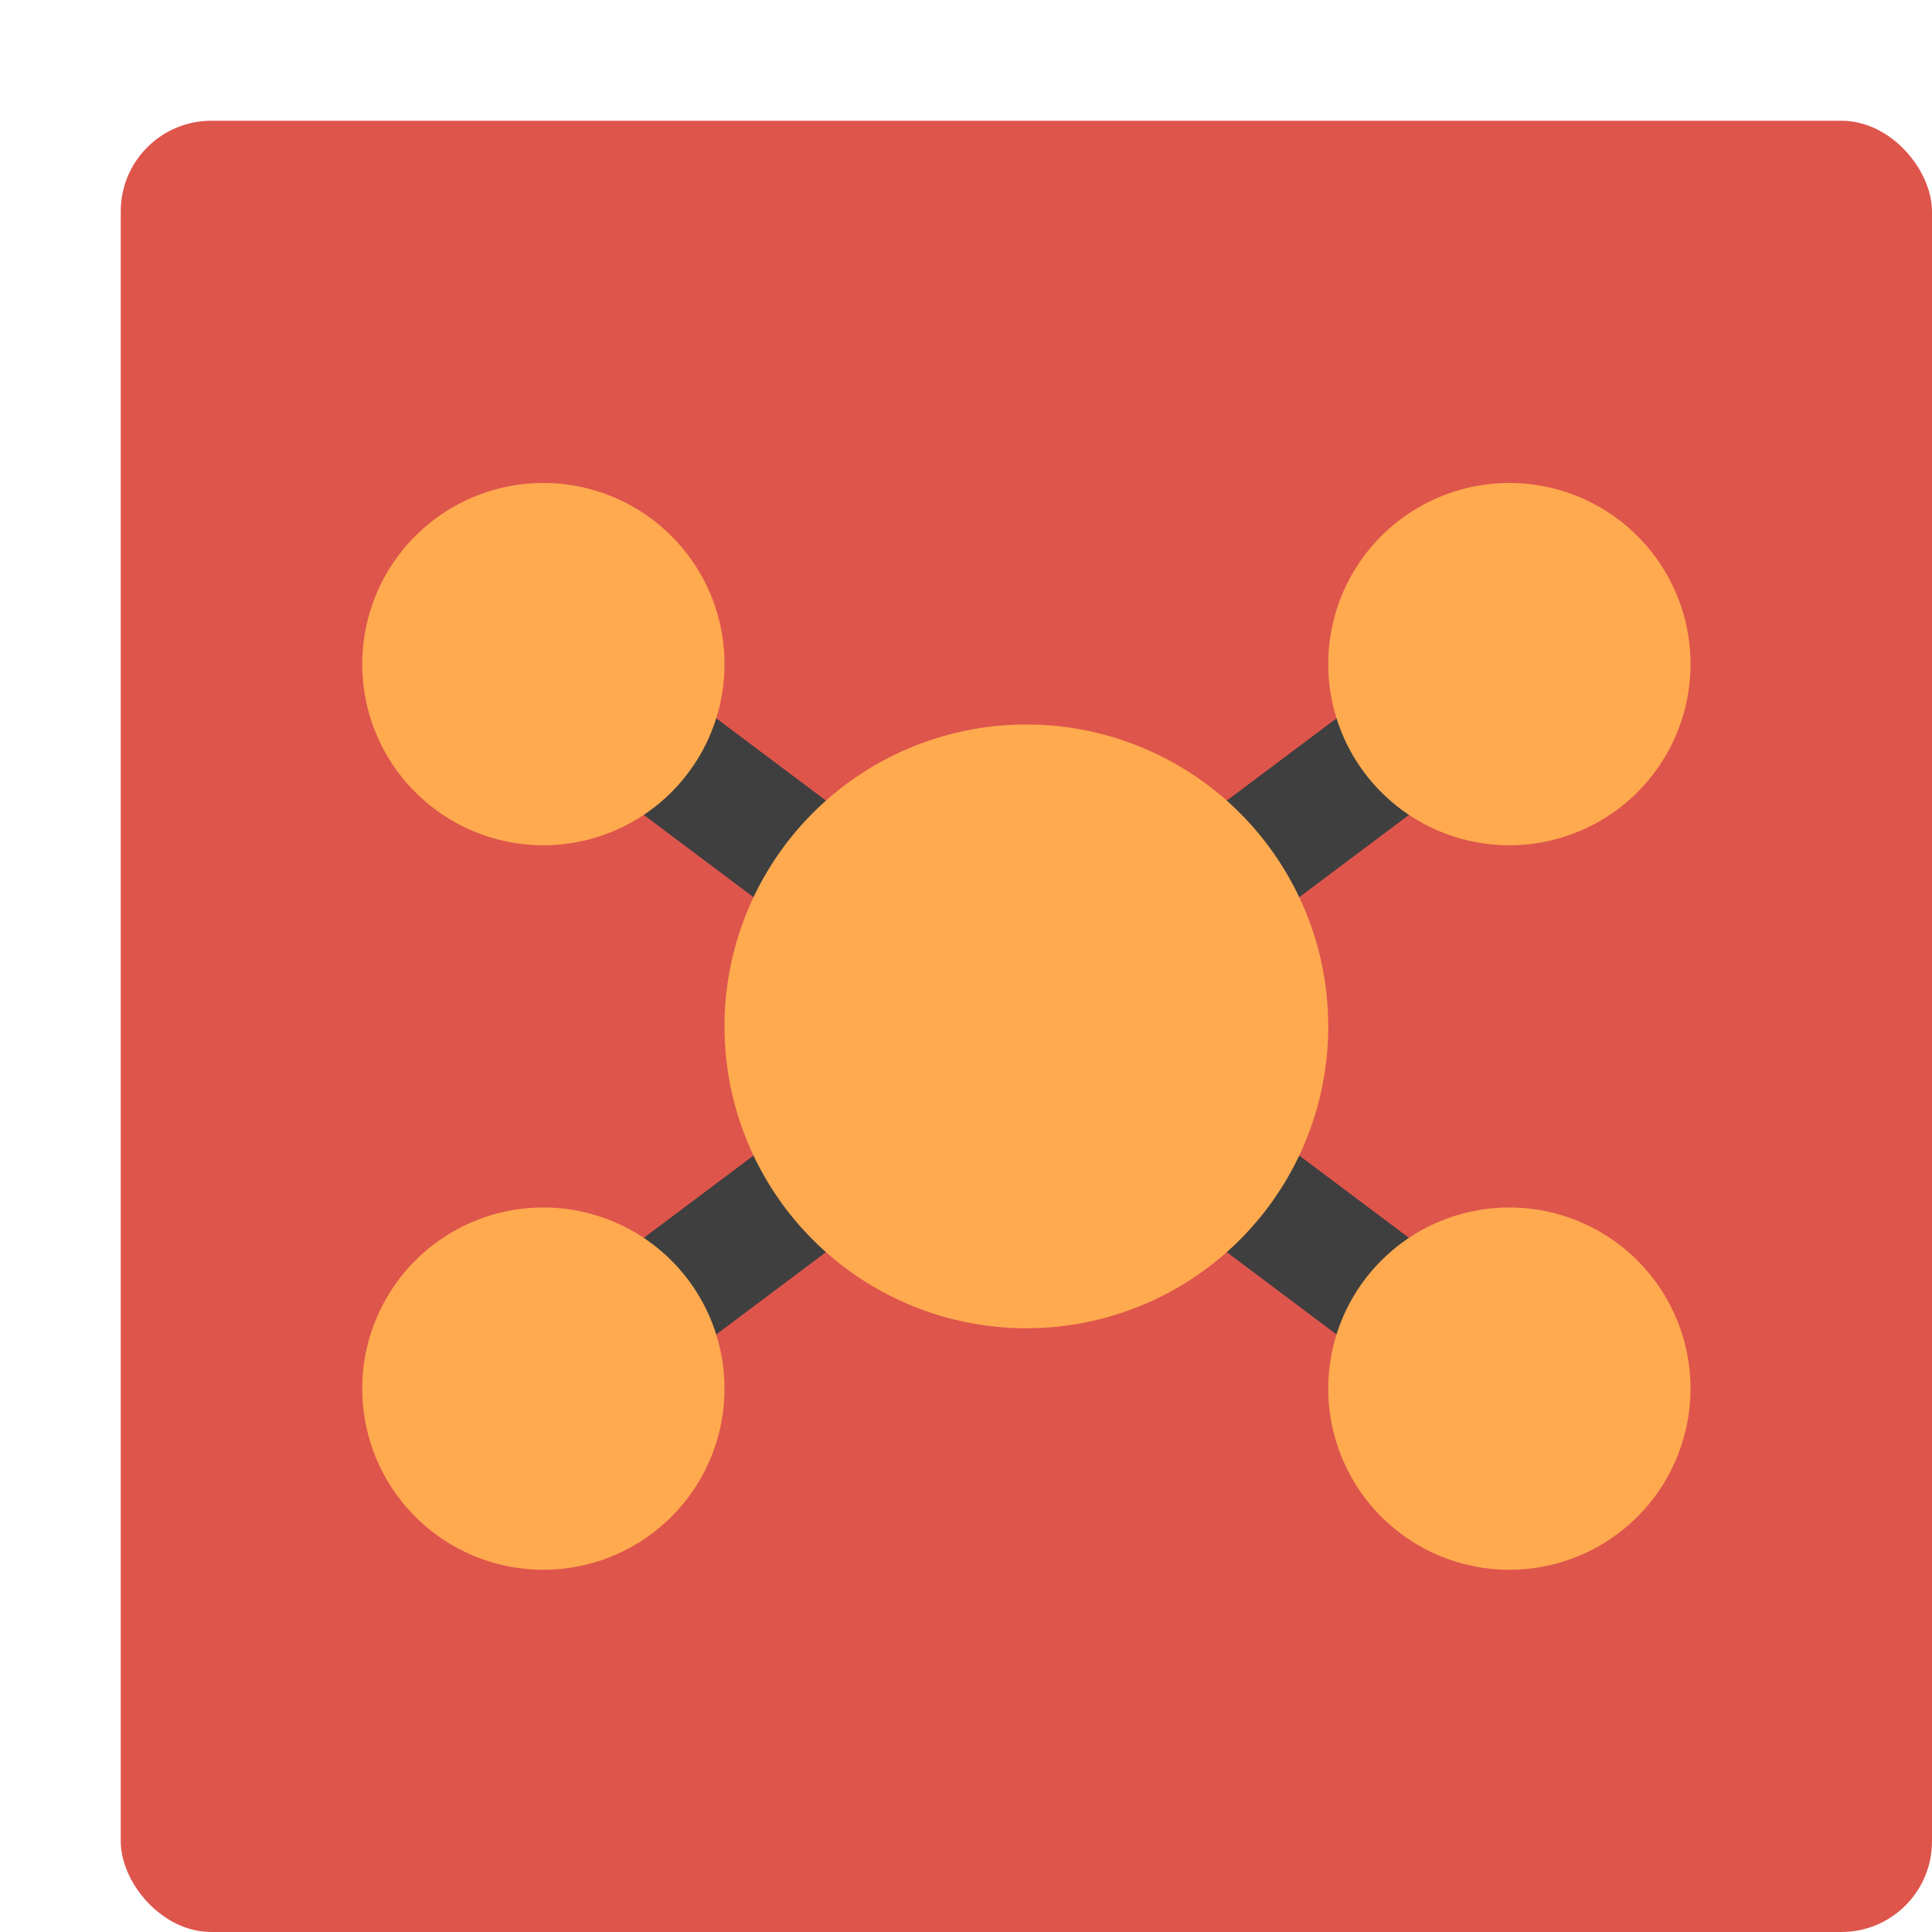 <svg xmlns="http://www.w3.org/2000/svg" width="16" height="16" version="1.1"><defs>
<linearGradient id="ucPurpleBlue" x1="0%" y1="0%" x2="100%" y2="100%">
  <stop offset="0%" style="stop-color:#B794F4;stop-opacity:1"/>
  <stop offset="100%" style="stop-color:#4299E1;stop-opacity:1"/>
</linearGradient>
</defs>
 <rect style="fill:#de554c" width="15" height="15" x="1" y="1" rx=".75" ry=".75"/>
 <path style="fill:none;stroke:#3f3f3f" d="M 12.5,5.5 4.5,11.5 V 11.5 11.5 M 4.5,5.5 12.5,11.5 V 11.5 11.5"/>
 <path style="fill:#ffaa4f" d="M 4.5,4 A 1.5,1.5 0 0 0 3,5.5 1.5,1.5 0 0 0 4.5,7 1.5,1.5 0 0 0 6,5.5 1.5,1.5 0 0 0 4.5,4 Z M 12.5,4 A 1.5,1.5 0 0 0 11,5.5 1.5,1.5 0 0 0 12.5,7 1.5,1.5 0 0 0 14,5.5 1.5,1.5 0 0 0 12.5,4 Z M 8.5,6 A 2.5,2.5 0 0 0 6,8.5 2.5,2.5 0 0 0 8.5,11 2.5,2.5 0 0 0 11,8.5 2.5,2.5 0 0 0 8.5,6 Z M 4.5,10 A 1.5,1.5 0 0 0 3,11.5 1.5,1.5 0 0 0 4.5,13 1.5,1.5 0 0 0 6,11.5 1.5,1.5 0 0 0 4.5,10 Z M 12.5,10 A 1.5,1.5 0 0 0 11,11.5 1.5,1.5 0 0 0 12.5,13 1.5,1.5 0 0 0 14,11.5 1.5,1.5 0 0 0 12.5,10 Z"/>
</svg>
